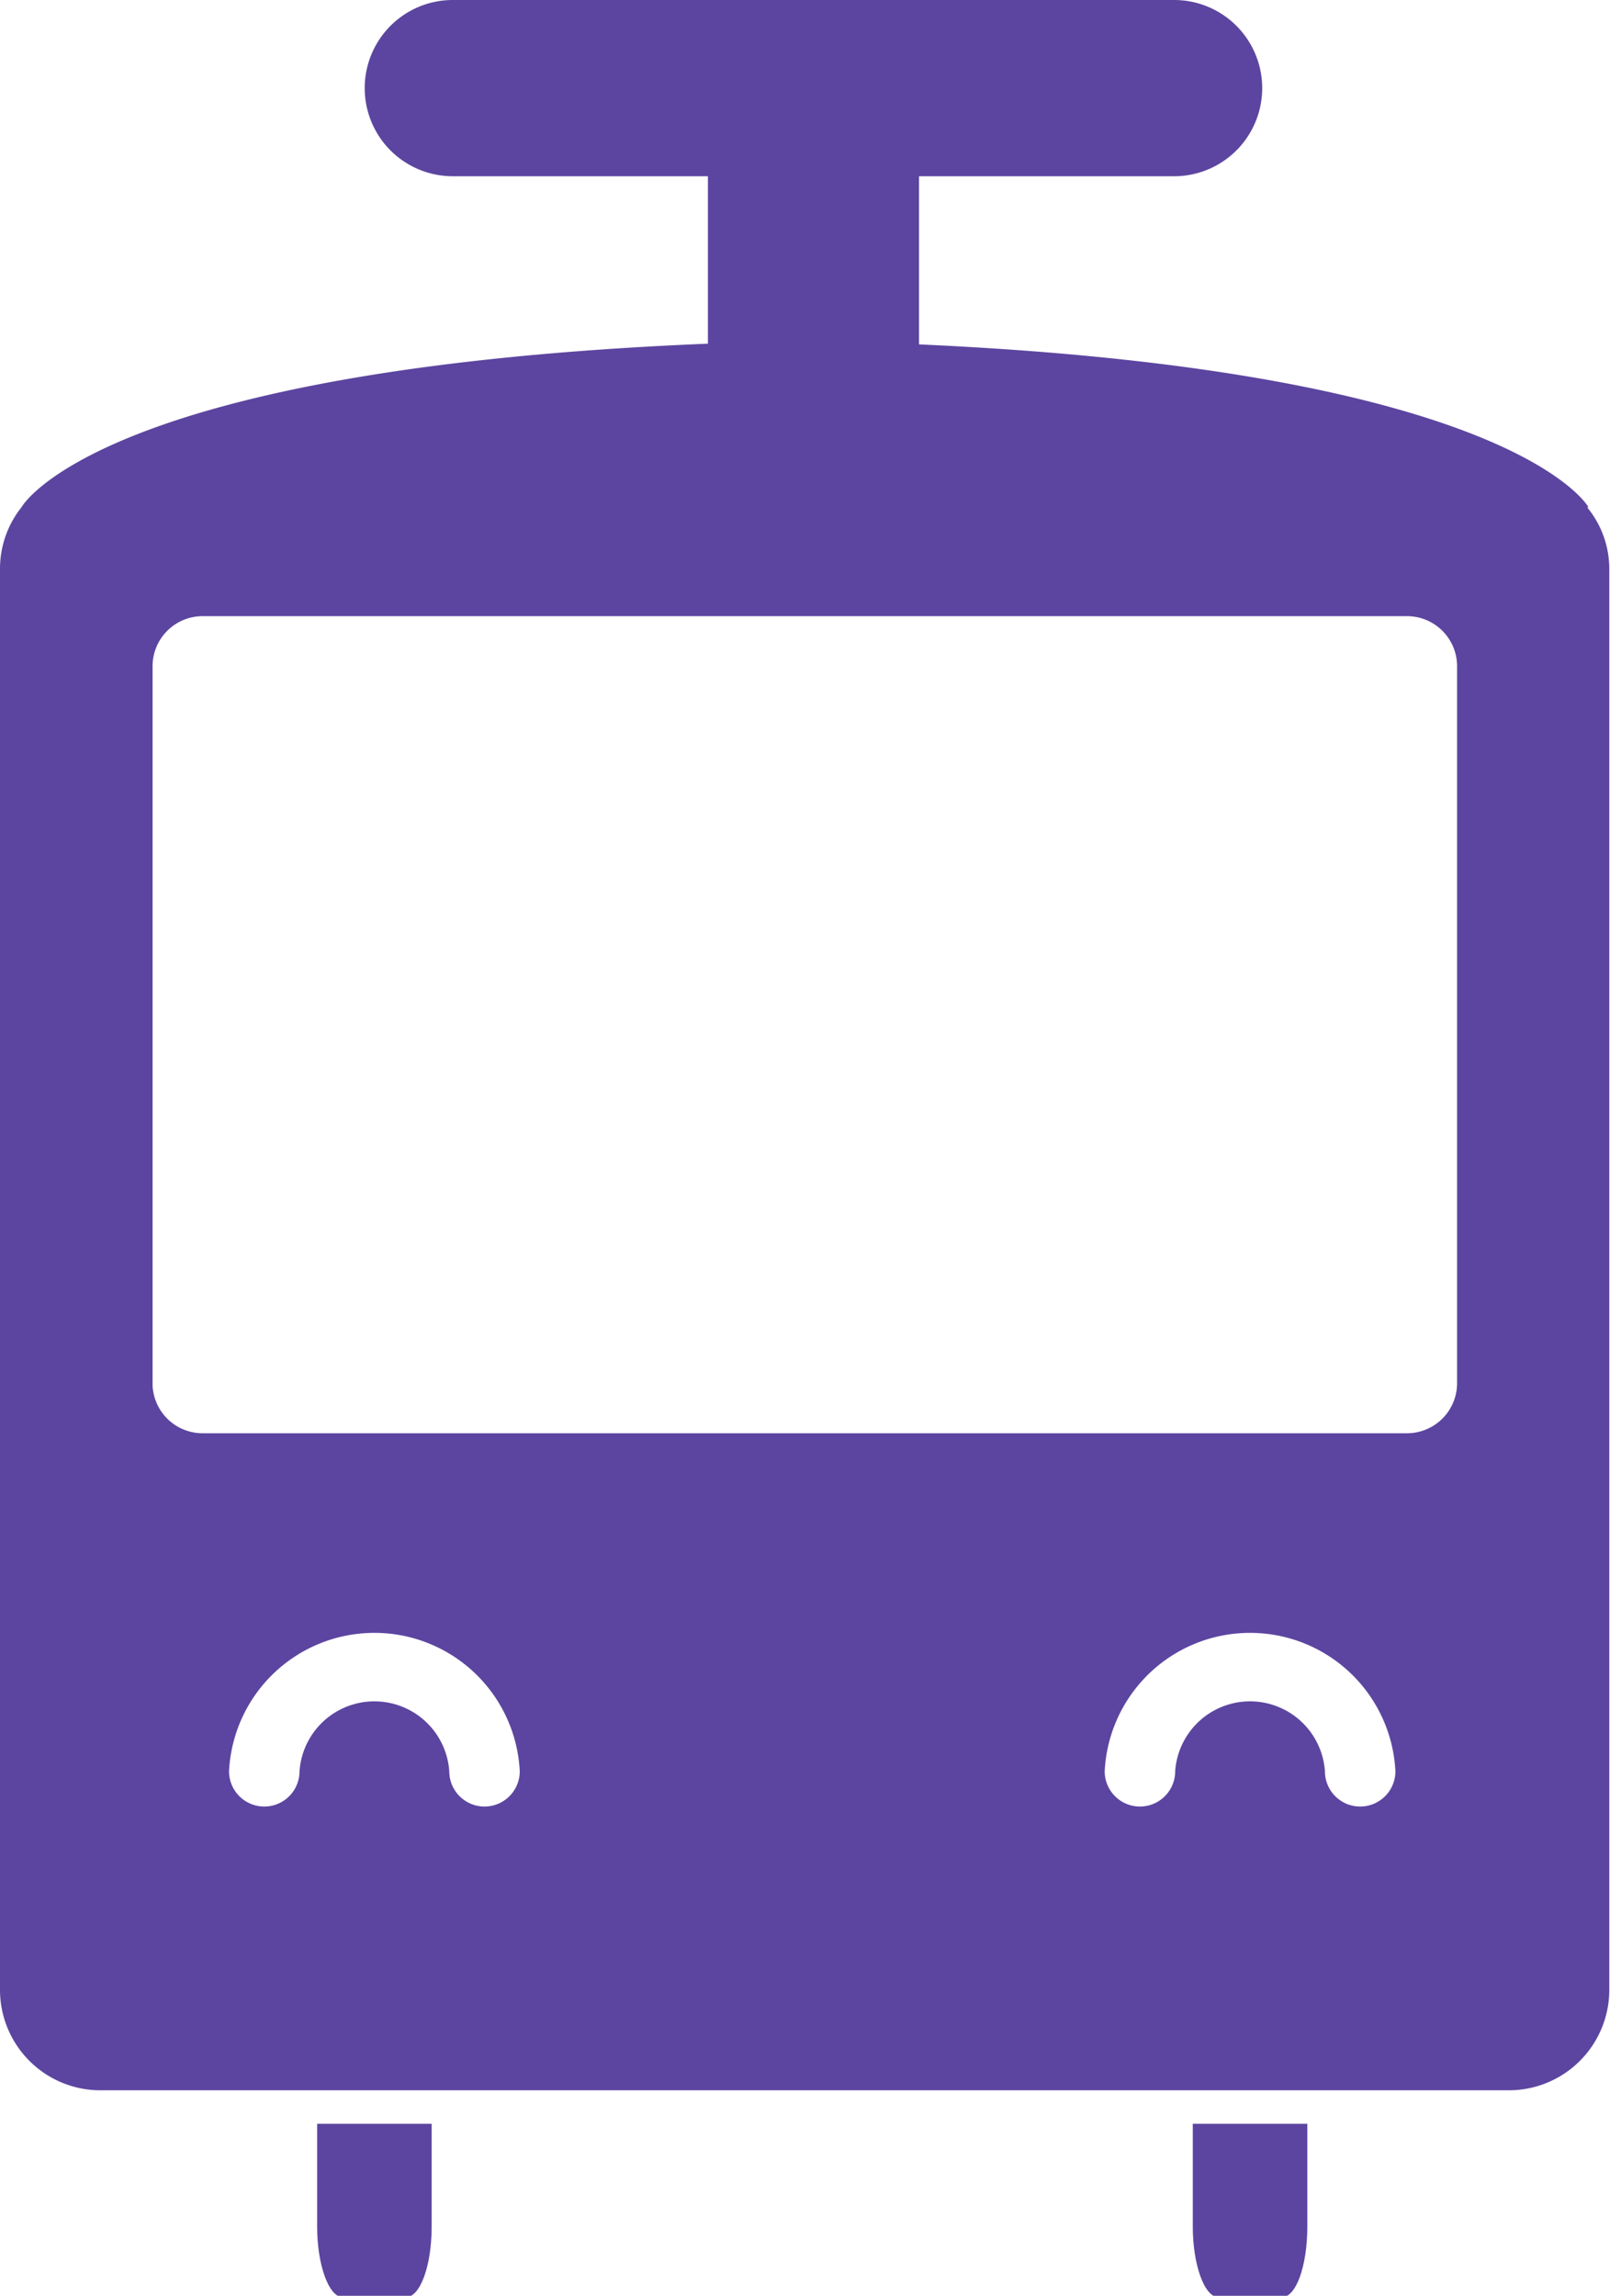 <svg xmlns="http://www.w3.org/2000/svg" viewBox="0 0 45.69 65.13"><title>tram-love</title><g id="Layer_2" data-name="Layer 2"><g id="Layer_2-2" data-name="Layer 2"><path d="M33.85,63.17c0,1.08.33,2,.73,2h1.8c.4,0,.72-.88.72-2V60.25H33.85Z" style="fill:#5c45a0"/><path d="M45.08,14.39s-2.11-3.86-19-4.62V5h7.24a2.48,2.48,0,0,0,0-5H12.85a2.48,2.48,0,0,0,0,5h7.24V9.75C2.76,10.46.61,14.39.61,14.39h0A2.8,2.8,0,0,0,0,16.13V56.46A2.85,2.85,0,0,0,2.83,59.3h40a2.85,2.85,0,0,0,2.84-2.84V16.13a2.75,2.75,0,0,0-.63-1.74ZM13.75,51.25a1,1,0,0,1-1-1,2.13,2.13,0,0,0-4.25,0,1,1,0,0,1-2,0,4.13,4.13,0,0,1,8.25,0A1,1,0,0,1,13.75,51.25Zm24.85,0a1,1,0,0,1-1-1,2.13,2.13,0,0,0-4.25,0,1,1,0,0,1-2,0,4.13,4.13,0,0,1,8.25,0A1,1,0,0,1,38.6,51.25Zm2.75-12a1.42,1.42,0,0,1-1.42,1.41H5.75A1.42,1.42,0,0,1,4.33,39.3V18.89a1.42,1.42,0,0,1,1.42-1.41H39.93a1.42,1.42,0,0,1,1.42,1.41Z" style="fill:#5c45a0"/><path d="M9,63.17c0,1.08.33,2,.73,2h1.79c.4,0,.73-.88.73-2V60.25H9Z" style="fill:#5c45a0"/></g></g></svg>